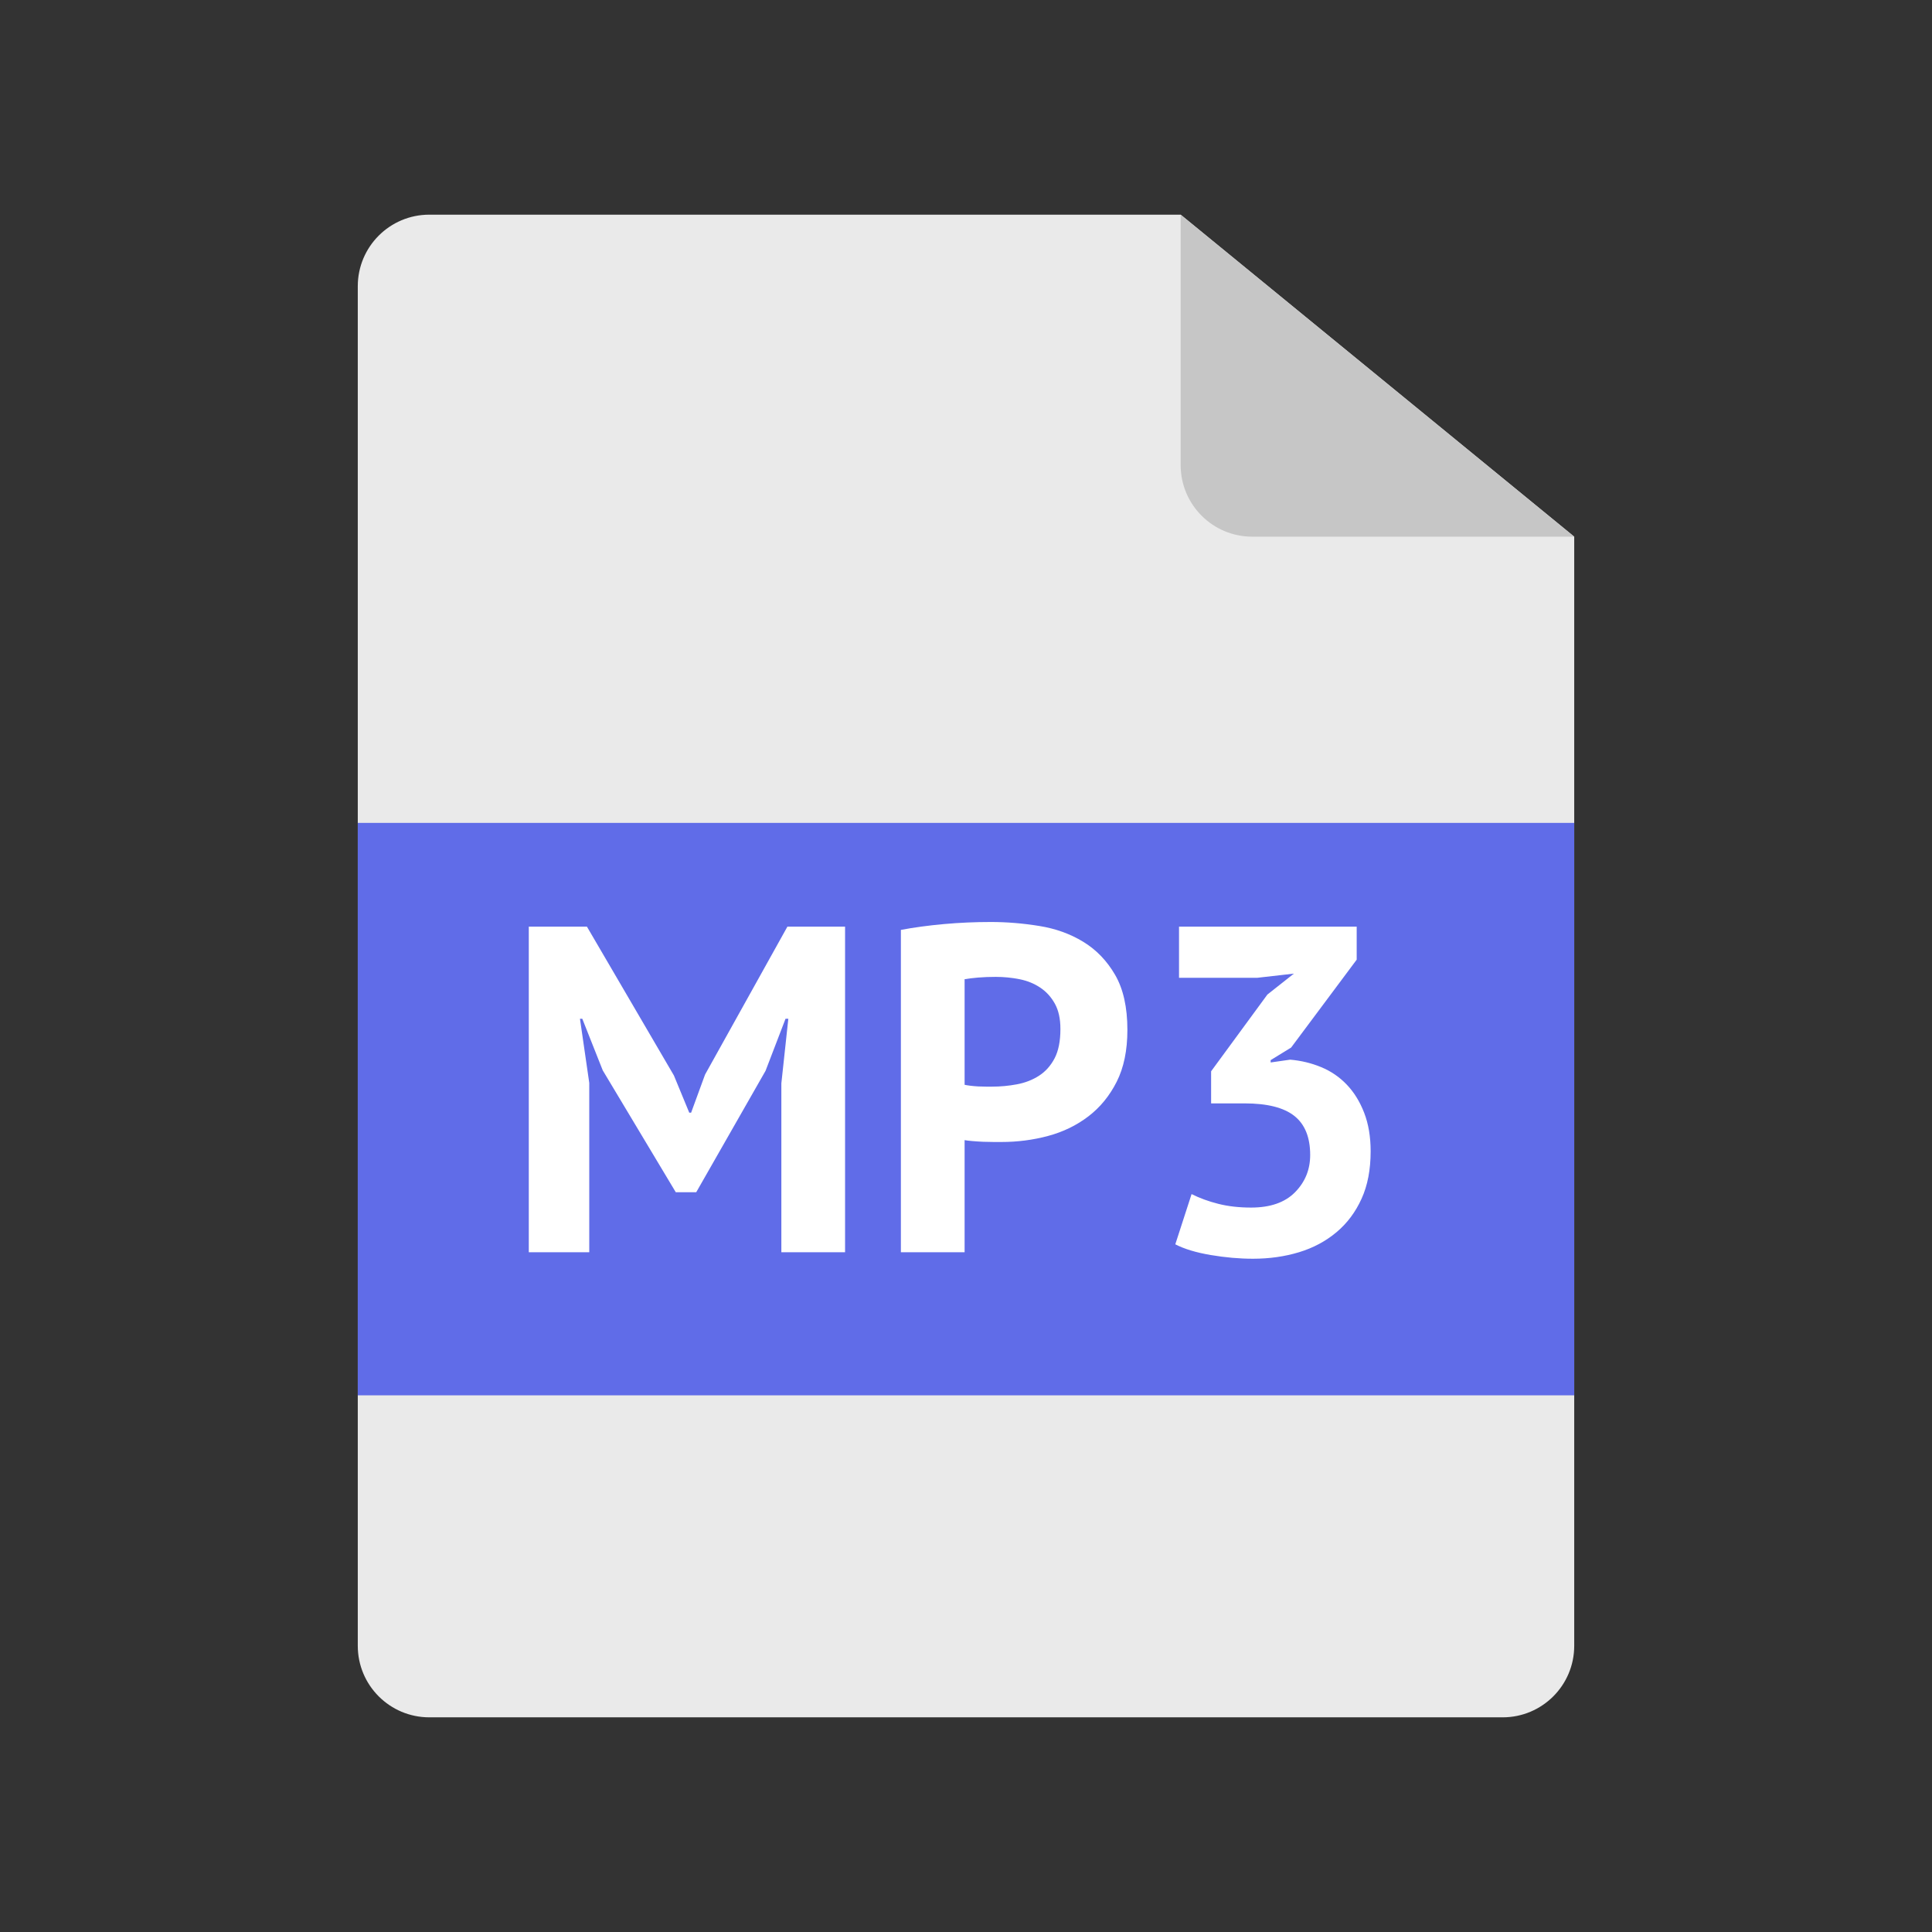 <?xml version="1.0" encoding="UTF-8"?>
<svg width="54px" height="54px" viewBox="0 0 54 54" version="1.1" xmlns="http://www.w3.org/2000/svg" xmlns:xlink="http://www.w3.org/1999/xlink">
    <rect x="0" y="0" width="54" height="54" fill="#333333" stroke="none"/>
    <!-- Generator: Sketch 47.1 (45422) - http://www.bohemiancoding.com/sketch -->
    <title>mp3</title>
    <desc>Created with Sketch.</desc>
    <defs></defs>
    <g id="guidelines" stroke="none" stroke-width="1" fill="none" fill-rule="evenodd">
        <g id="mp3">
            <path d="M33,6 L44,15 L44,46 L44,46 C44,47.105 43.105,48 42,48 L12,48 L12,48 C10.895,48 10,47.105 10,46 L10,8 L10,8 C10,6.895 10.895,6 12,6 L33,6 Z" id="Fill-1" fill="#EAEAEA"></path>
            <path d="M44,15 L35,15 L35,15 C33.895,15 33,14.105 33,13 L33,6 L44,15 Z" id="Fill-3" fill="#C6C6C6"></path>
            <polygon id="Fill-5" fill="#606CE8" points="10 39 44 39 44 23 10 23"></polygon>
            <path d="M21.839,30.281 L22.034,28.474 L21.956,28.474 L21.397,29.93 L19.46,33.323 L18.888,33.323 L16.847,29.917 L16.275,28.474 L16.21,28.474 L16.47,30.268 L16.47,35 L14.78,35 L14.78,25.9 L16.405,25.9 L18.836,30.06 L19.265,31.1 L19.317,31.1 L19.707,30.034 L22.008,25.9 L23.62,25.9 L23.62,35 L21.839,35 L21.839,30.281 Z M25.18,25.991 C25.544,25.922 25.945,25.868 26.383,25.828 C26.82,25.789 27.256,25.77 27.689,25.77 C28.14,25.77 28.592,25.807 29.047,25.881 C29.503,25.954 29.912,26.101 30.276,26.323 C30.64,26.544 30.937,26.851 31.166,27.245 C31.396,27.64 31.511,28.153 31.511,28.786 C31.511,29.358 31.411,29.841 31.212,30.235 C31.013,30.63 30.748,30.953 30.419,31.204 C30.09,31.455 29.715,31.637 29.294,31.75 C28.874,31.863 28.439,31.919 27.988,31.919 L27.78,31.919 C27.685,31.919 27.585,31.917 27.481,31.913 C27.377,31.908 27.275,31.902 27.175,31.893 C27.076,31.884 27.004,31.876 26.961,31.867 L26.961,35 L25.18,35 L25.18,25.991 Z M27.832,27.304 C27.659,27.304 27.494,27.31 27.338,27.323 C27.182,27.337 27.056,27.352 26.961,27.369 L26.961,30.32 C26.996,30.329 27.048,30.337 27.117,30.346 C27.186,30.355 27.26,30.361 27.338,30.366 C27.416,30.37 27.492,30.372 27.566,30.372 L27.728,30.372 C27.962,30.372 28.194,30.35 28.424,30.307 C28.653,30.264 28.859,30.184 29.041,30.067 C29.223,29.949 29.368,29.787 29.477,29.579 C29.585,29.371 29.639,29.098 29.639,28.76 C29.639,28.474 29.587,28.238 29.483,28.052 C29.379,27.865 29.243,27.716 29.073,27.603 C28.904,27.49 28.712,27.412 28.495,27.369 C28.278,27.326 28.057,27.304 27.832,27.304 Z M34.969,33.752 C35.506,33.752 35.916,33.609 36.197,33.323 C36.479,33.037 36.62,32.69 36.62,32.283 C36.62,31.789 36.473,31.425 36.178,31.191 C35.883,30.957 35.42,30.84 34.787,30.84 L33.851,30.84 L33.851,29.943 L35.424,27.798 L36.165,27.213 L35.138,27.33 L32.954,27.33 L32.954,25.9 L37.92,25.9 L37.92,26.823 L36.087,29.28 L35.515,29.631 L35.515,29.696 L36.061,29.618 C36.364,29.644 36.652,29.713 36.925,29.826 C37.199,29.939 37.437,30.101 37.641,30.314 C37.844,30.526 38.007,30.788 38.128,31.1 C38.249,31.412 38.31,31.772 38.31,32.179 C38.31,32.69 38.226,33.132 38.056,33.505 C37.887,33.878 37.654,34.19 37.355,34.441 C37.055,34.692 36.707,34.879 36.308,35 C35.909,35.121 35.48,35.182 35.021,35.182 C34.64,35.182 34.245,35.147 33.838,35.078 C33.431,35.009 33.101,34.909 32.85,34.779 L33.305,33.375 C33.53,33.488 33.779,33.579 34.053,33.648 C34.326,33.717 34.631,33.752 34.969,33.752 Z" id="MP3" fill="#FFFFFF"></path>
        </g>
    </g>
</svg>